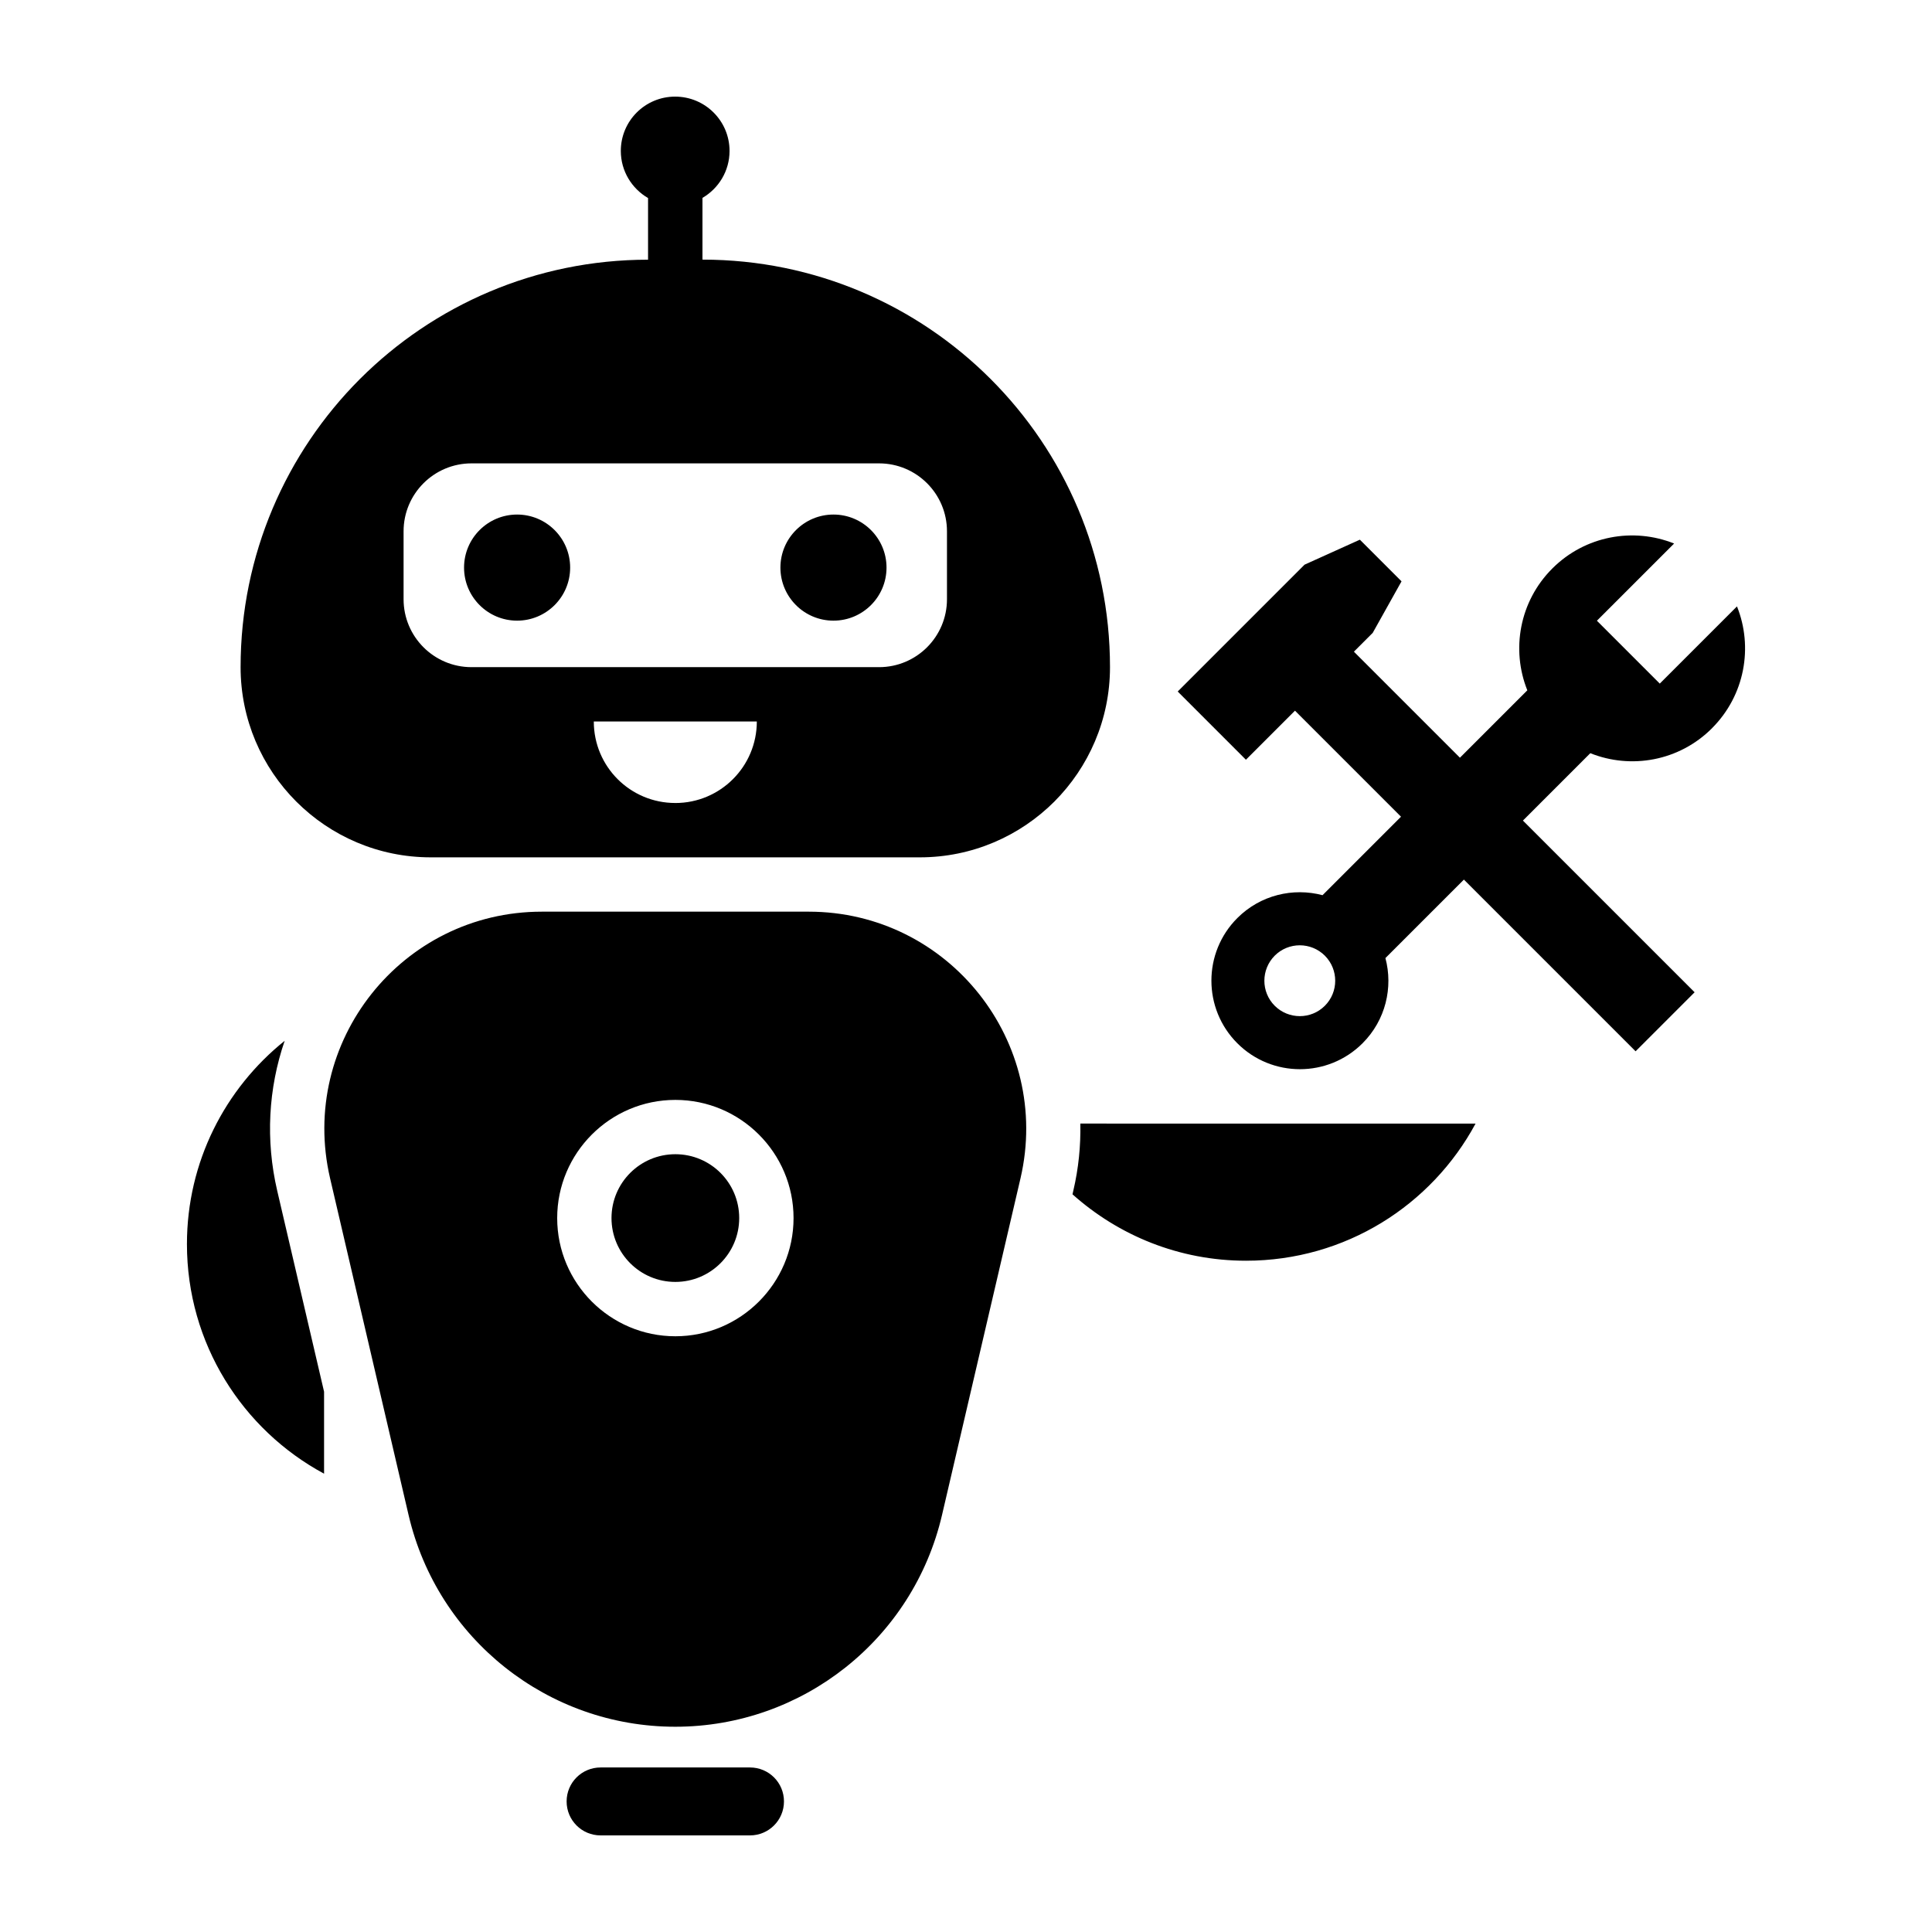 <?xml version="1.0" encoding="UTF-8"?>
<svg width="100pt" height="100pt" version="1.1" viewBox="0 0 100 100" xmlns="http://www.w3.org/2000/svg">
 <path d="m36.359 13.438v-3.195c0.836-0.488 1.402-1.391 1.402-2.43 0-1.555-1.262-2.812-2.816-2.812-1.555 0-2.812 1.258-2.812 2.812 0 1.043 0.57 1.949 1.41 2.438v3.191c-5.824 0-11.098 2.363-14.914 6.176-3.812 3.816-6.176 9.09-6.176 14.914 0 5.434 4.41 9.844 9.844 9.844h25.312c2.719 0 5.18-1.105 6.961-2.883 1.777-1.781 2.883-4.242 2.883-6.961 0-11.648-9.445-21.094-21.094-21.094zm-1.406 28.125c-1.168 0-2.223-0.473-2.984-1.234s-1.234-1.816-1.234-2.984h8.438c0 2.332-1.891 4.219-4.219 4.219zm14.062-10.547c0 1.941-1.574 3.516-3.516 3.516h-21.094c-1.941 0-3.516-1.574-3.516-3.516v-3.516c0-1.941 1.574-3.516 3.516-3.516h21.094c1.941 0 3.516 1.574 3.516 3.516zm-19.504-1.637c0 1.516-1.23 2.746-2.746 2.746s-2.746-1.23-2.746-2.746 1.23-2.746 2.746-2.746 2.746 1.23 2.746 2.746zm16.375 0c0 1.516-1.23 2.746-2.746 2.746s-2.746-1.23-2.746-2.746 1.23-2.746 2.746-2.746 2.746 1.23 2.746 2.746zm-7.066 65.621h-7.734c-0.973 0-1.758-0.785-1.758-1.758 0-0.973 0.785-1.758 1.758-1.758h7.734c0.973 0 1.758 0.785 1.758 1.758 0 0.973-0.789 1.758-1.758 1.758zm-0.559-31.953c0 1.824-1.48 3.305-3.305 3.305s-3.305-1.48-3.305-3.305 1.48-3.305 3.305-3.305 3.305 1.477 3.305 3.305zm3.598-15.859h-13.816c-7.246 0-12.602 6.746-10.957 13.805l4.062 17.426c1.496 6.414 7.215 10.957 13.805 10.957s12.309-4.539 13.805-10.957l4.062-17.426c1.641-7.055-3.715-13.805-10.961-13.805zm-6.902 21.977c-3.371 0-6.117-2.742-6.117-6.117 0-3.371 2.742-6.117 6.117-6.117 3.371 0 6.117 2.742 6.117 6.117 0 3.371-2.746 6.117-6.117 6.117zm-20.609-7.535 2.426 10.406v4.242c-4.227-2.277-7.098-6.742-7.098-11.883 0-4.258 1.977-8.051 5.059-10.523-0.848 2.469-0.996 5.141-0.387 7.758zm62.027-3.473c-2.277 4.227-6.742 7.098-11.883 7.098-3.453 0-6.594-1.305-8.98-3.438l0.043-0.188c0.27-1.152 0.387-2.32 0.363-3.473zm12.238-20.465c1.703-1.703 2.137-4.199 1.293-6.305l-3.996 3.996-3.254-3.254 3.996-3.996c-2.106-0.844-4.602-0.41-6.305 1.293s-2.137 4.199-1.293 6.305l-3.488 3.488-5.488-5.488 0.973-0.973 1.492-2.668-2.156-2.156-2.863 1.293-6.566 6.566 3.531 3.531 2.539-2.539 5.488 5.488-4.062 4.062c-1.523-0.402-3.215-0.012-4.41 1.184-1.789 1.789-1.789 4.691 0 6.481 1.789 1.789 4.691 1.789 6.481 0 1.195-1.195 1.59-2.887 1.184-4.41l4.062-4.062 8.887 8.887 3.055-3.055-8.887-8.887 3.488-3.488c2.102 0.844 4.598 0.414 6.301-1.293zm-20.039 14.367c-0.715 0.715-1.875 0.715-2.594 0-0.715-0.715-0.715-1.875 0-2.594 0.715-0.715 1.875-0.715 2.594 0 0.715 0.719 0.715 1.879 0 2.594z"/>
</svg>
